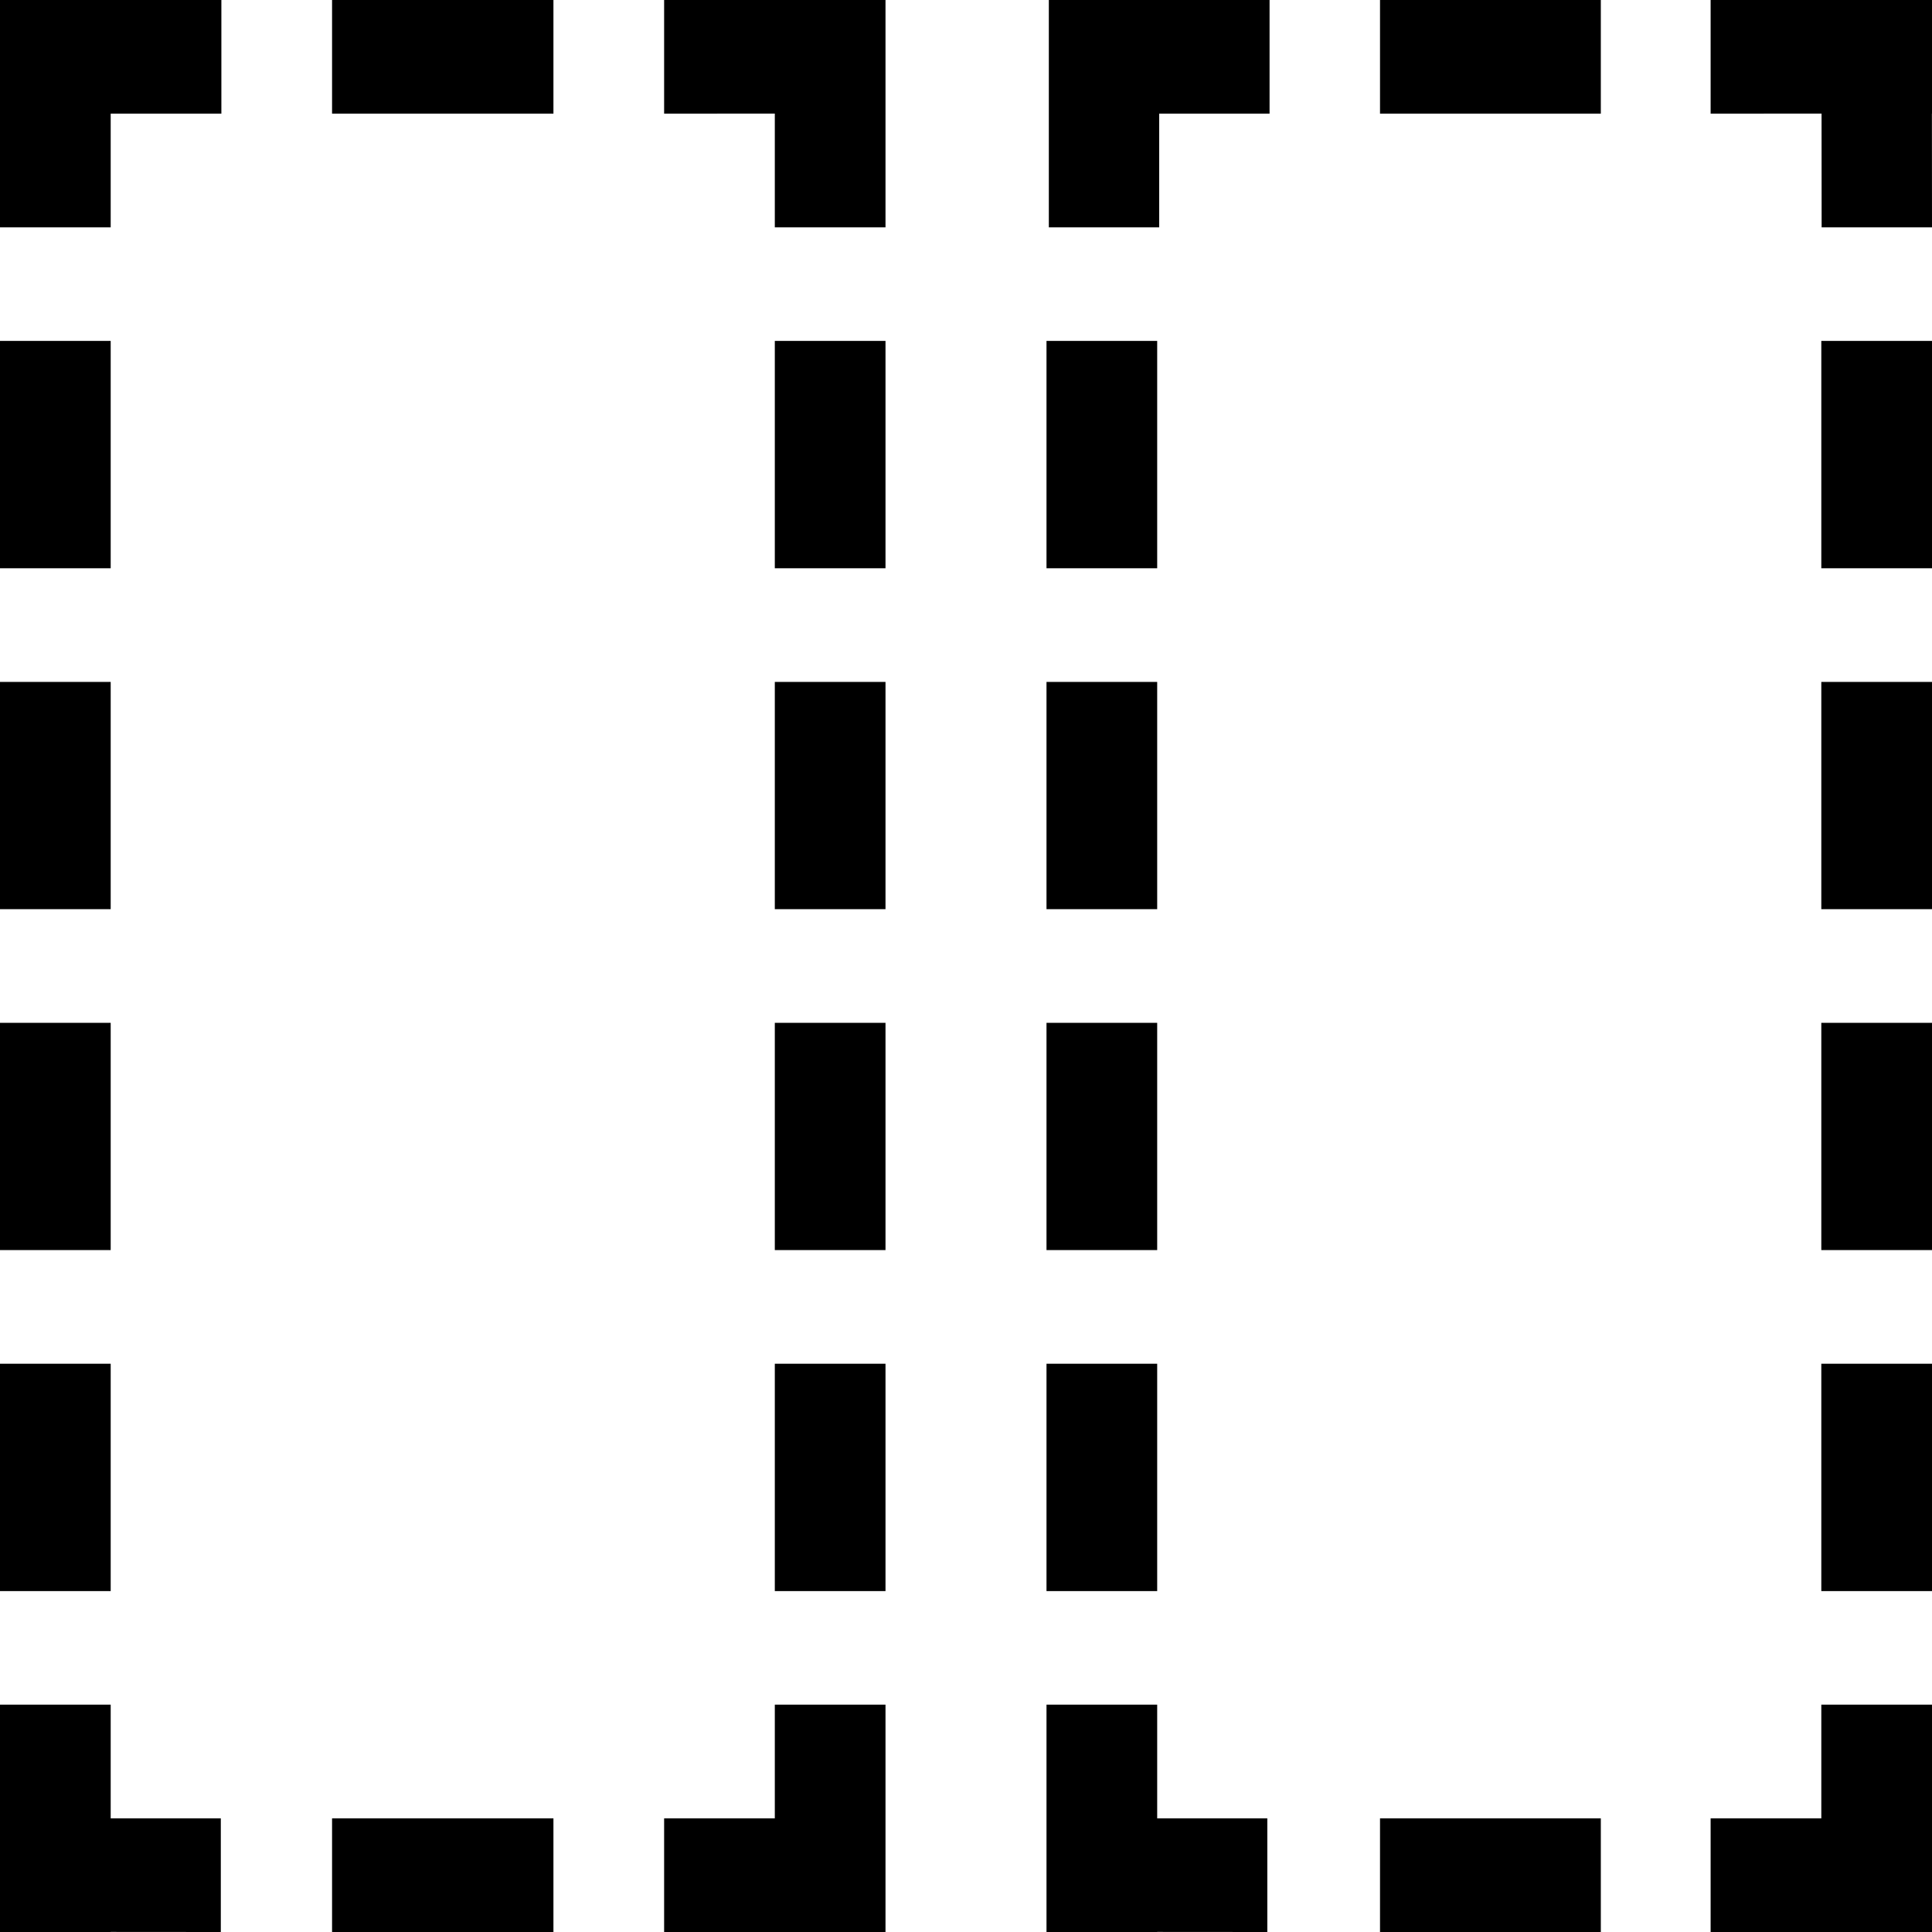 <?xml version="1.0" encoding="UTF-8"?>
<svg width="24px" height="24px" viewBox="0 0 24 24" version="1.1" xmlns="http://www.w3.org/2000/svg" xmlns:xlink="http://www.w3.org/1999/xlink">
    <!-- Generator: Sketch 58 (84663) - https://sketch.com -->
    <title>columns</title>
    <desc>Created with Sketch.</desc>
    <g id="columns" stroke="none" stroke-width="1" fill="none" fill-rule="evenodd">
        <g fill="#000000" fill-rule="nonzero" id="Combined-Shape">
            <path d="M6.875,22.588 L6.875,24 L4.125,24 L4.125,22.588 L6.875,22.588 Z M11,21.176 L11,24 L8.25,24 L8.25,22.588 L9.625,22.588 L9.625,21.176 L11,21.176 Z M1.375,21.176 L1.375,22.588 L2.743,22.588 L2.743,24 L1.375,23.999 L1.375,24 L0,24 L0,21.176 L1.375,21.176 Z M24,21.176 L24,24 L22.625,24 L21.25,24 L21.25,22.588 L22.625,22.588 L22.625,21.176 L24,21.176 Z M14.375,21.176 L14.375,22.588 L15.743,22.588 L15.743,24 L14.375,23.999 L14.375,24 L13,24 L13,23.999 L13,24 L13,22.588 L13,22.588 L13,21.176 L14.375,21.176 Z M19.886,22.588 L19.886,24 L17.143,24 L17.143,22.588 L19.886,22.588 Z M1.375,16.941 L1.375,19.765 L0,19.765 L0,16.941 L1.375,16.941 Z M11,16.941 L11,19.765 L9.625,19.765 L9.625,16.941 L11,16.941 Z M14.375,16.941 L14.375,19.765 L13,19.765 L13,16.941 L14.375,16.941 Z M24,16.941 L24,19.765 L22.625,19.765 L22.625,16.941 L24,16.941 Z M1.375,12.706 L1.375,15.529 L0,15.529 L0,12.706 L1.375,12.706 Z M11,12.706 L11,15.529 L9.625,15.529 L9.625,12.706 L11,12.706 Z M14.375,12.706 L14.375,15.529 L13,15.529 L13,12.706 L14.375,12.706 Z M24,12.706 L24,15.529 L22.625,15.529 L22.625,12.706 L24,12.706 Z M1.375,8.471 L1.375,11.294 L0,11.294 L0,8.471 L1.375,8.471 Z M11,8.471 L11,11.294 L9.625,11.294 L9.625,8.471 L11,8.471 Z M14.375,8.471 L14.375,11.294 L13,11.294 L13,8.471 L14.375,8.471 Z M24,8.471 L24,11.294 L22.625,11.294 L22.625,8.471 L24,8.471 Z M1.375,4.235 L1.375,7.059 L0,7.059 L0,4.235 L1.375,4.235 Z M11,4.235 L11,7.059 L9.625,7.059 L9.625,4.235 L11,4.235 Z M14.375,4.235 L14.375,7.059 L13,7.059 L13,4.235 L14.375,4.235 Z M24,4.235 L24,7.059 L22.625,7.059 L22.625,4.235 L24,4.235 Z M11,0 L11,2.824 L9.625,2.824 L9.625,1.411 L8.25,1.412 L8.25,0 L11,0 Z M2.75,0 L2.75,1.412 L1.375,1.412 L1.375,2.824 L0,2.824 L0,0 L2.75,0 Z M24,0 L24,1.412 L23.999,1.411 L24,2.824 L22.629,2.824 L22.628,1.411 L21.25,1.412 L21.25,0 L24,0 Z M15.771,4.05231404e-14 L15.771,1.412 L14.4,1.412 L14.4,2.824 L13.029,2.824 L13.029,-3.26405569e-14 L15.771,4.05231404e-14 Z M6.875,0 L6.875,1.412 L4.125,1.412 L4.125,0 L6.875,0 Z M19.886,4.05231404e-14 L19.886,1.412 L17.143,1.412 L17.143,4.05231404e-14 L19.886,4.05231404e-14 Z"></path>
        </g>
    </g>
</svg>